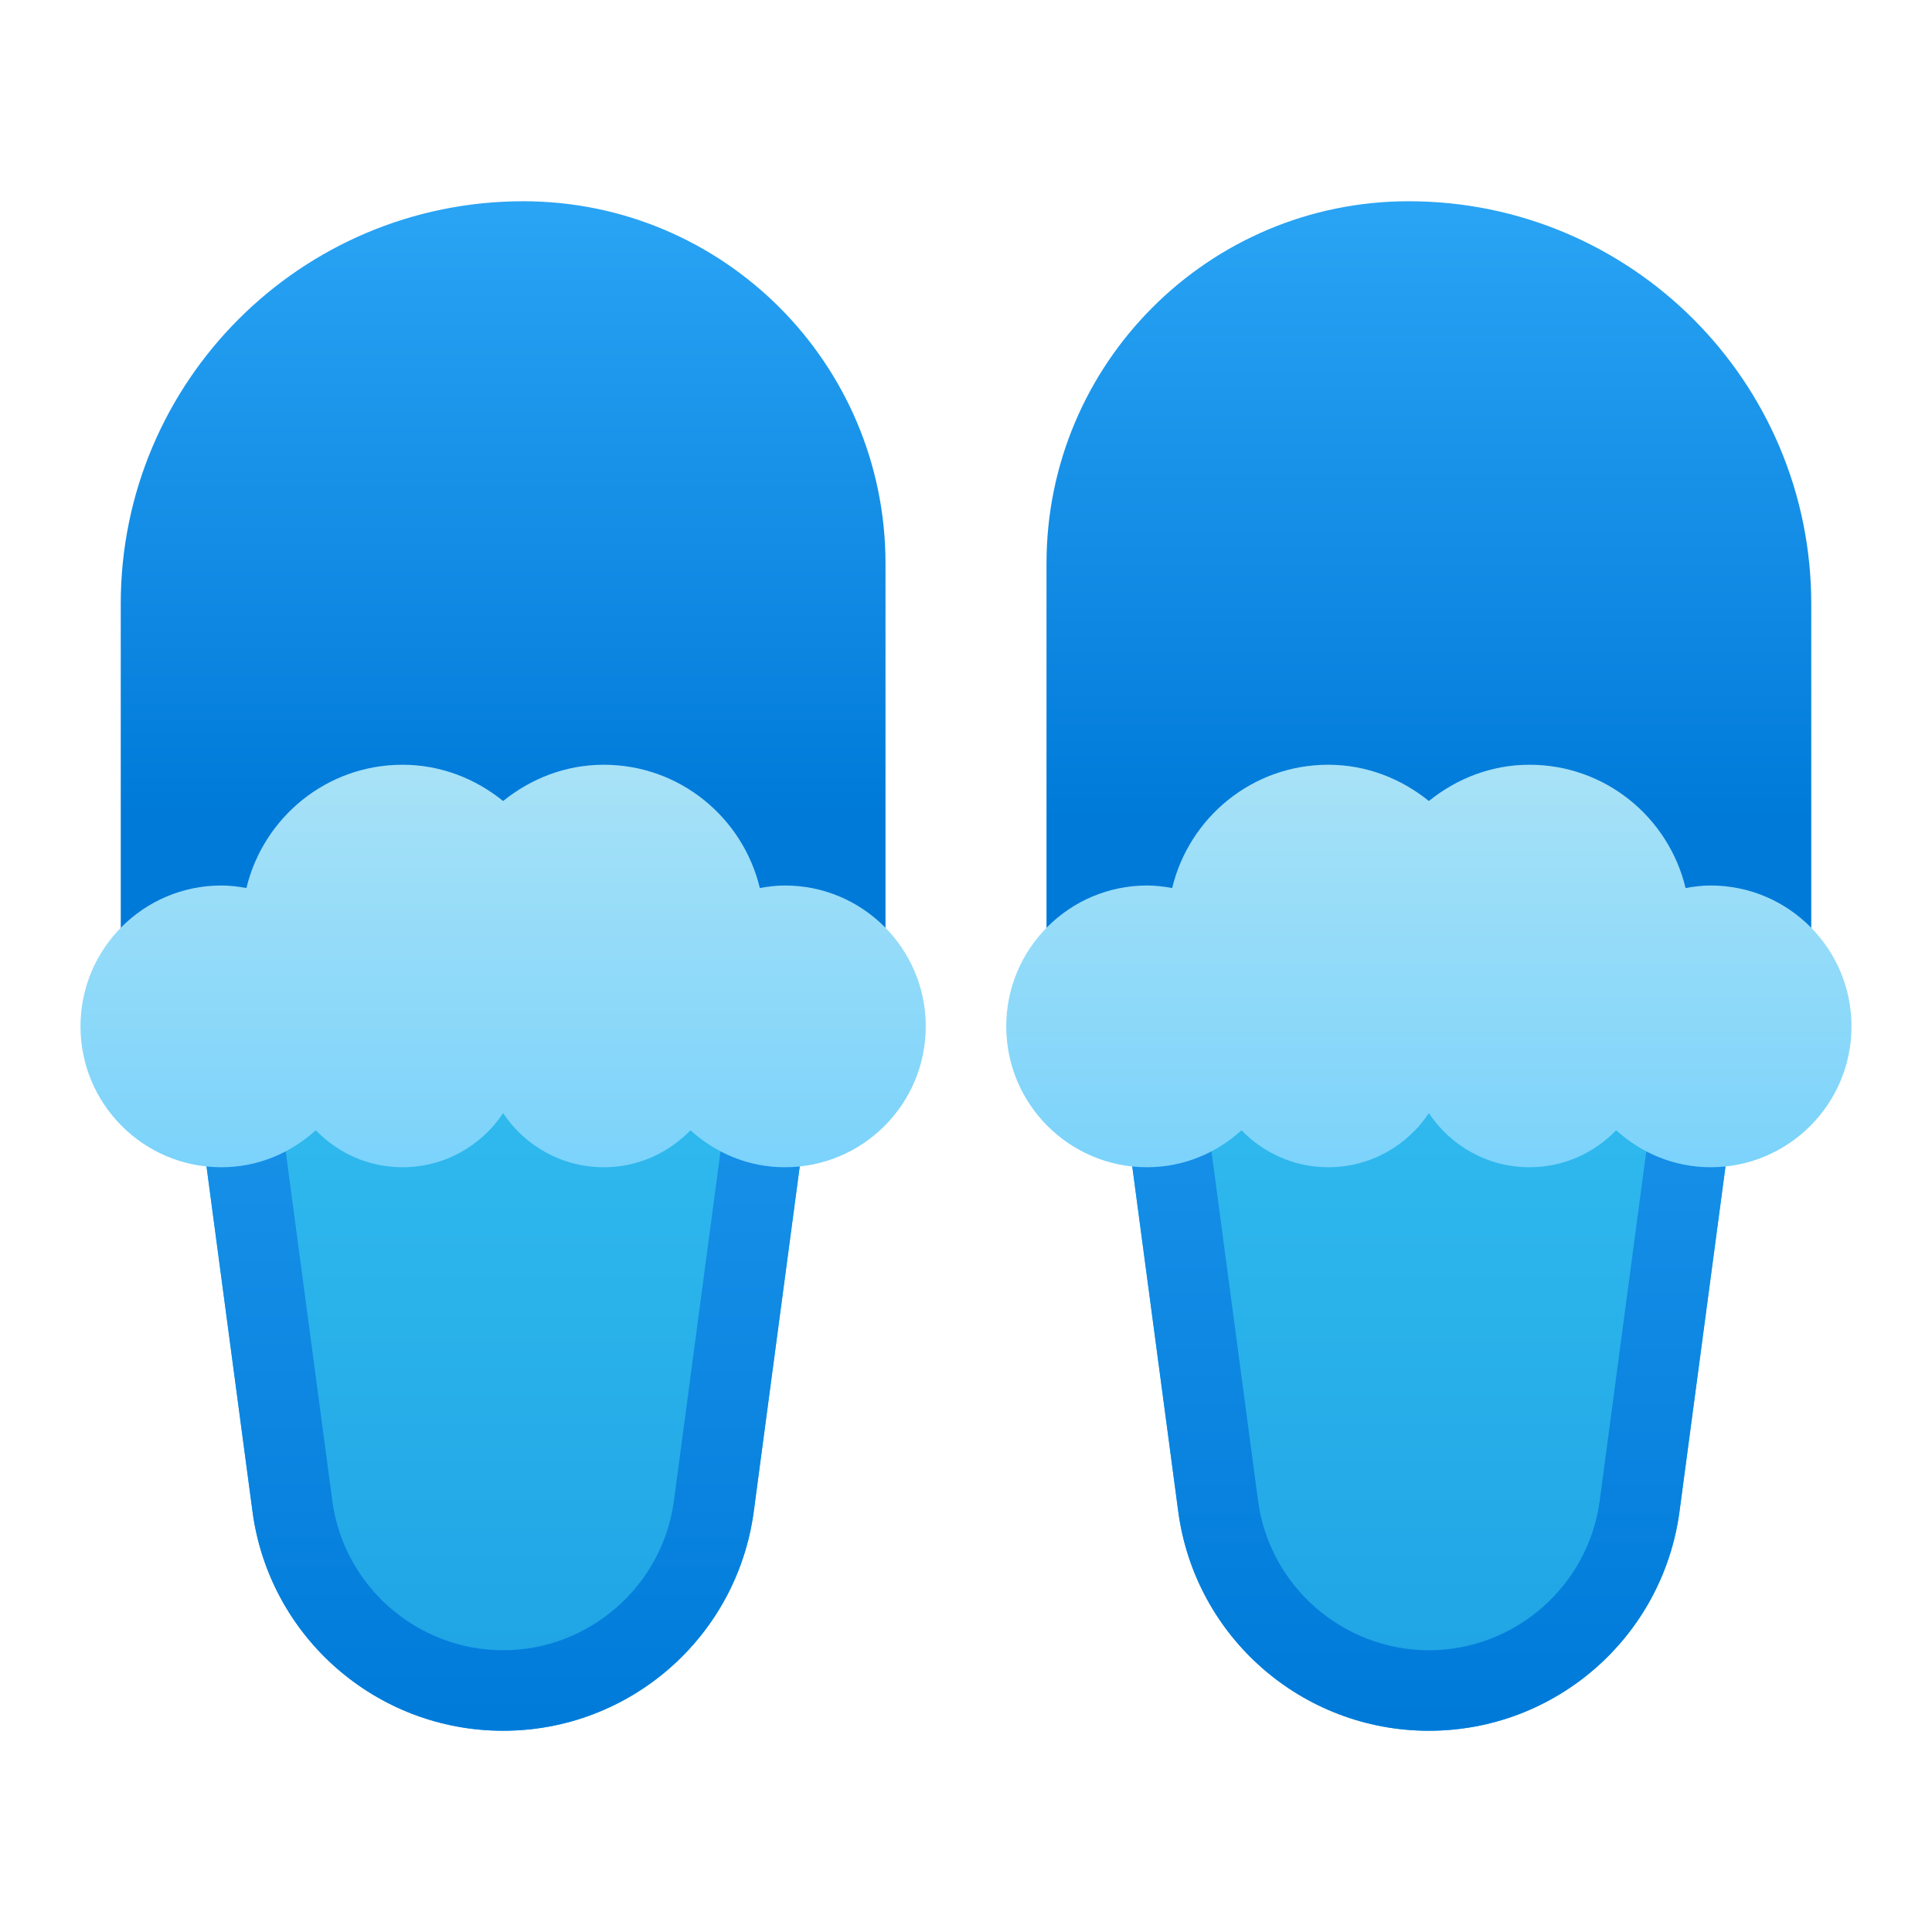 <svg xmlns="http://www.w3.org/2000/svg"  viewBox="0 0 48 48" width="144px" height="144px"><linearGradient id="pXTeSo1b~_XkWW3YEfKlva" x1="12.5" x2="12.5" y1="5" y2="20.232" gradientUnits="userSpaceOnUse"><stop offset="0" stop-color="#2aa4f4"/><stop offset="1" stop-color="#007ad9"/></linearGradient><path fill="url(#pXTeSo1b~_XkWW3YEfKlva)" d="M13,5C7.477,5,3,9.477,3,15s0,10,0,10h19c0,0,0-6.029,0-11S17.971,5,13,5z"/><linearGradient id="pXTeSo1b~_XkWW3YEfKlvb" x1="12.5" x2="12.5" y1="25" y2="43" gradientUnits="userSpaceOnUse"><stop offset="0" stop-color="#32bdef"/><stop offset="1" stop-color="#1ea2e4"/></linearGradient><path fill="url(#pXTeSo1b~_XkWW3YEfKlvb)" d="M5,28l1.273,9.55C6.689,40.67,9.351,43,12.498,43h0.004c3.148,0,5.809-2.33,6.225-5.45L20,28	v-3H5V28z"/><linearGradient id="pXTeSo1b~_XkWW3YEfKlvc" x1="12.5" x2="12.5" y1="14.44" y2="43.385" gradientUnits="userSpaceOnUse"><stop offset="0" stop-color="#2aa4f4"/><stop offset="1" stop-color="#007ad9"/></linearGradient><path fill="url(#pXTeSo1b~_XkWW3YEfKlvc)" d="M18,25v2.867l-1.256,9.418C16.462,39.403,14.638,41,12.498,41	c-2.136,0-3.96-1.597-4.242-3.714L7,27.867V25H5v3l1.273,9.55C6.689,40.67,9.351,43,12.498,43h0.004c3.148,0,5.809-2.33,6.225-5.45	L20,28v-3H18z"/><linearGradient id="pXTeSo1b~_XkWW3YEfKlvd" x1="12.5" x2="12.5" y1="19" y2="40.532" gradientUnits="userSpaceOnUse"><stop offset="0" stop-color="#a8e2f7"/><stop offset="1" stop-color="#47c1ff"/></linearGradient><path fill="url(#pXTeSo1b~_XkWW3YEfKlvd)" d="M19.5,22c-0.213,0-0.419,0.026-0.622,0.063C18.455,20.308,16.885,19,15,19	c-0.951,0-1.813,0.346-2.5,0.901C11.813,19.346,10.951,19,10,19c-1.885,0-3.455,1.308-3.878,3.063C5.919,22.026,5.713,22,5.5,22	C3.567,22,2,23.567,2,25.5S3.567,29,5.5,29c0.906,0,1.724-0.353,2.346-0.919C8.391,28.646,9.153,29,10,29	c1.045,0,1.963-0.535,2.5-1.345C13.037,28.465,13.955,29,15,29c0.847,0,1.609-0.354,2.154-0.919C17.776,28.647,18.594,29,19.5,29	c1.933,0,3.5-1.567,3.5-3.5S21.433,22,19.5,22z"/><linearGradient id="pXTeSo1b~_XkWW3YEfKlve" x1="35.5" x2="35.5" y1="5" y2="20.383" gradientUnits="userSpaceOnUse"><stop offset="0" stop-color="#2aa4f4"/><stop offset="1" stop-color="#007ad9"/></linearGradient><path fill="url(#pXTeSo1b~_XkWW3YEfKlve)" d="M35,5c5.523,0,10,4.477,10,10s0,10,0,10H26c0,0,0-6.029,0-11S30.029,5,35,5z"/><linearGradient id="pXTeSo1b~_XkWW3YEfKlvf" x1="35.5" x2="35.5" y1="25" y2="43" gradientUnits="userSpaceOnUse"><stop offset="0" stop-color="#32bdef"/><stop offset="1" stop-color="#1ea2e4"/></linearGradient><path fill="url(#pXTeSo1b~_XkWW3YEfKlvf)" d="M43,28l-1.273,9.55C41.311,40.67,38.649,43,35.502,43h-0.004c-3.148,0-5.809-2.33-6.225-5.45	L28,28v-3h15V28z"/><linearGradient id="pXTeSo1b~_XkWW3YEfKlvg" x1="35.5" x2="35.5" y1="14.067" y2="42.731" gradientUnits="userSpaceOnUse"><stop offset="0" stop-color="#2aa4f4"/><stop offset="1" stop-color="#007ad9"/></linearGradient><path fill="url(#pXTeSo1b~_XkWW3YEfKlvg)" d="M41,25v2.867l-1.256,9.418C39.462,39.403,37.638,41,35.502,41	c-2.14,0-3.964-1.597-4.246-3.714L30,27.867V25h-2v3l1.273,9.55C29.689,40.67,32.35,43,35.498,43h0.004	c3.148,0,5.809-2.33,6.225-5.45L43,28v-3H41z"/><linearGradient id="pXTeSo1b~_XkWW3YEfKlvh" x1="35.5" x2="35.5" y1="19" y2="40.732" gradientUnits="userSpaceOnUse"><stop offset="0" stop-color="#a8e2f7"/><stop offset="1" stop-color="#47c1ff"/></linearGradient><path fill="url(#pXTeSo1b~_XkWW3YEfKlvh)" d="M28.5,22c0.213,0,0.419,0.026,0.622,0.063C29.545,20.308,31.115,19,33,19	c0.951,0,1.813,0.346,2.5,0.901C36.187,19.346,37.049,19,38,19c1.885,0,3.455,1.308,3.878,3.063C42.081,22.026,42.287,22,42.5,22	c1.933,0,3.5,1.567,3.5,3.5S44.433,29,42.5,29c-0.906,0-1.724-0.353-2.346-0.919C39.609,28.646,38.847,29,38,29	c-1.045,0-1.963-0.535-2.5-1.345C34.963,28.465,34.045,29,33,29c-0.847,0-1.609-0.354-2.154-0.919C30.224,28.647,29.406,29,28.5,29	c-1.933,0-3.5-1.567-3.5-3.5S26.567,22,28.5,22z"/></svg>